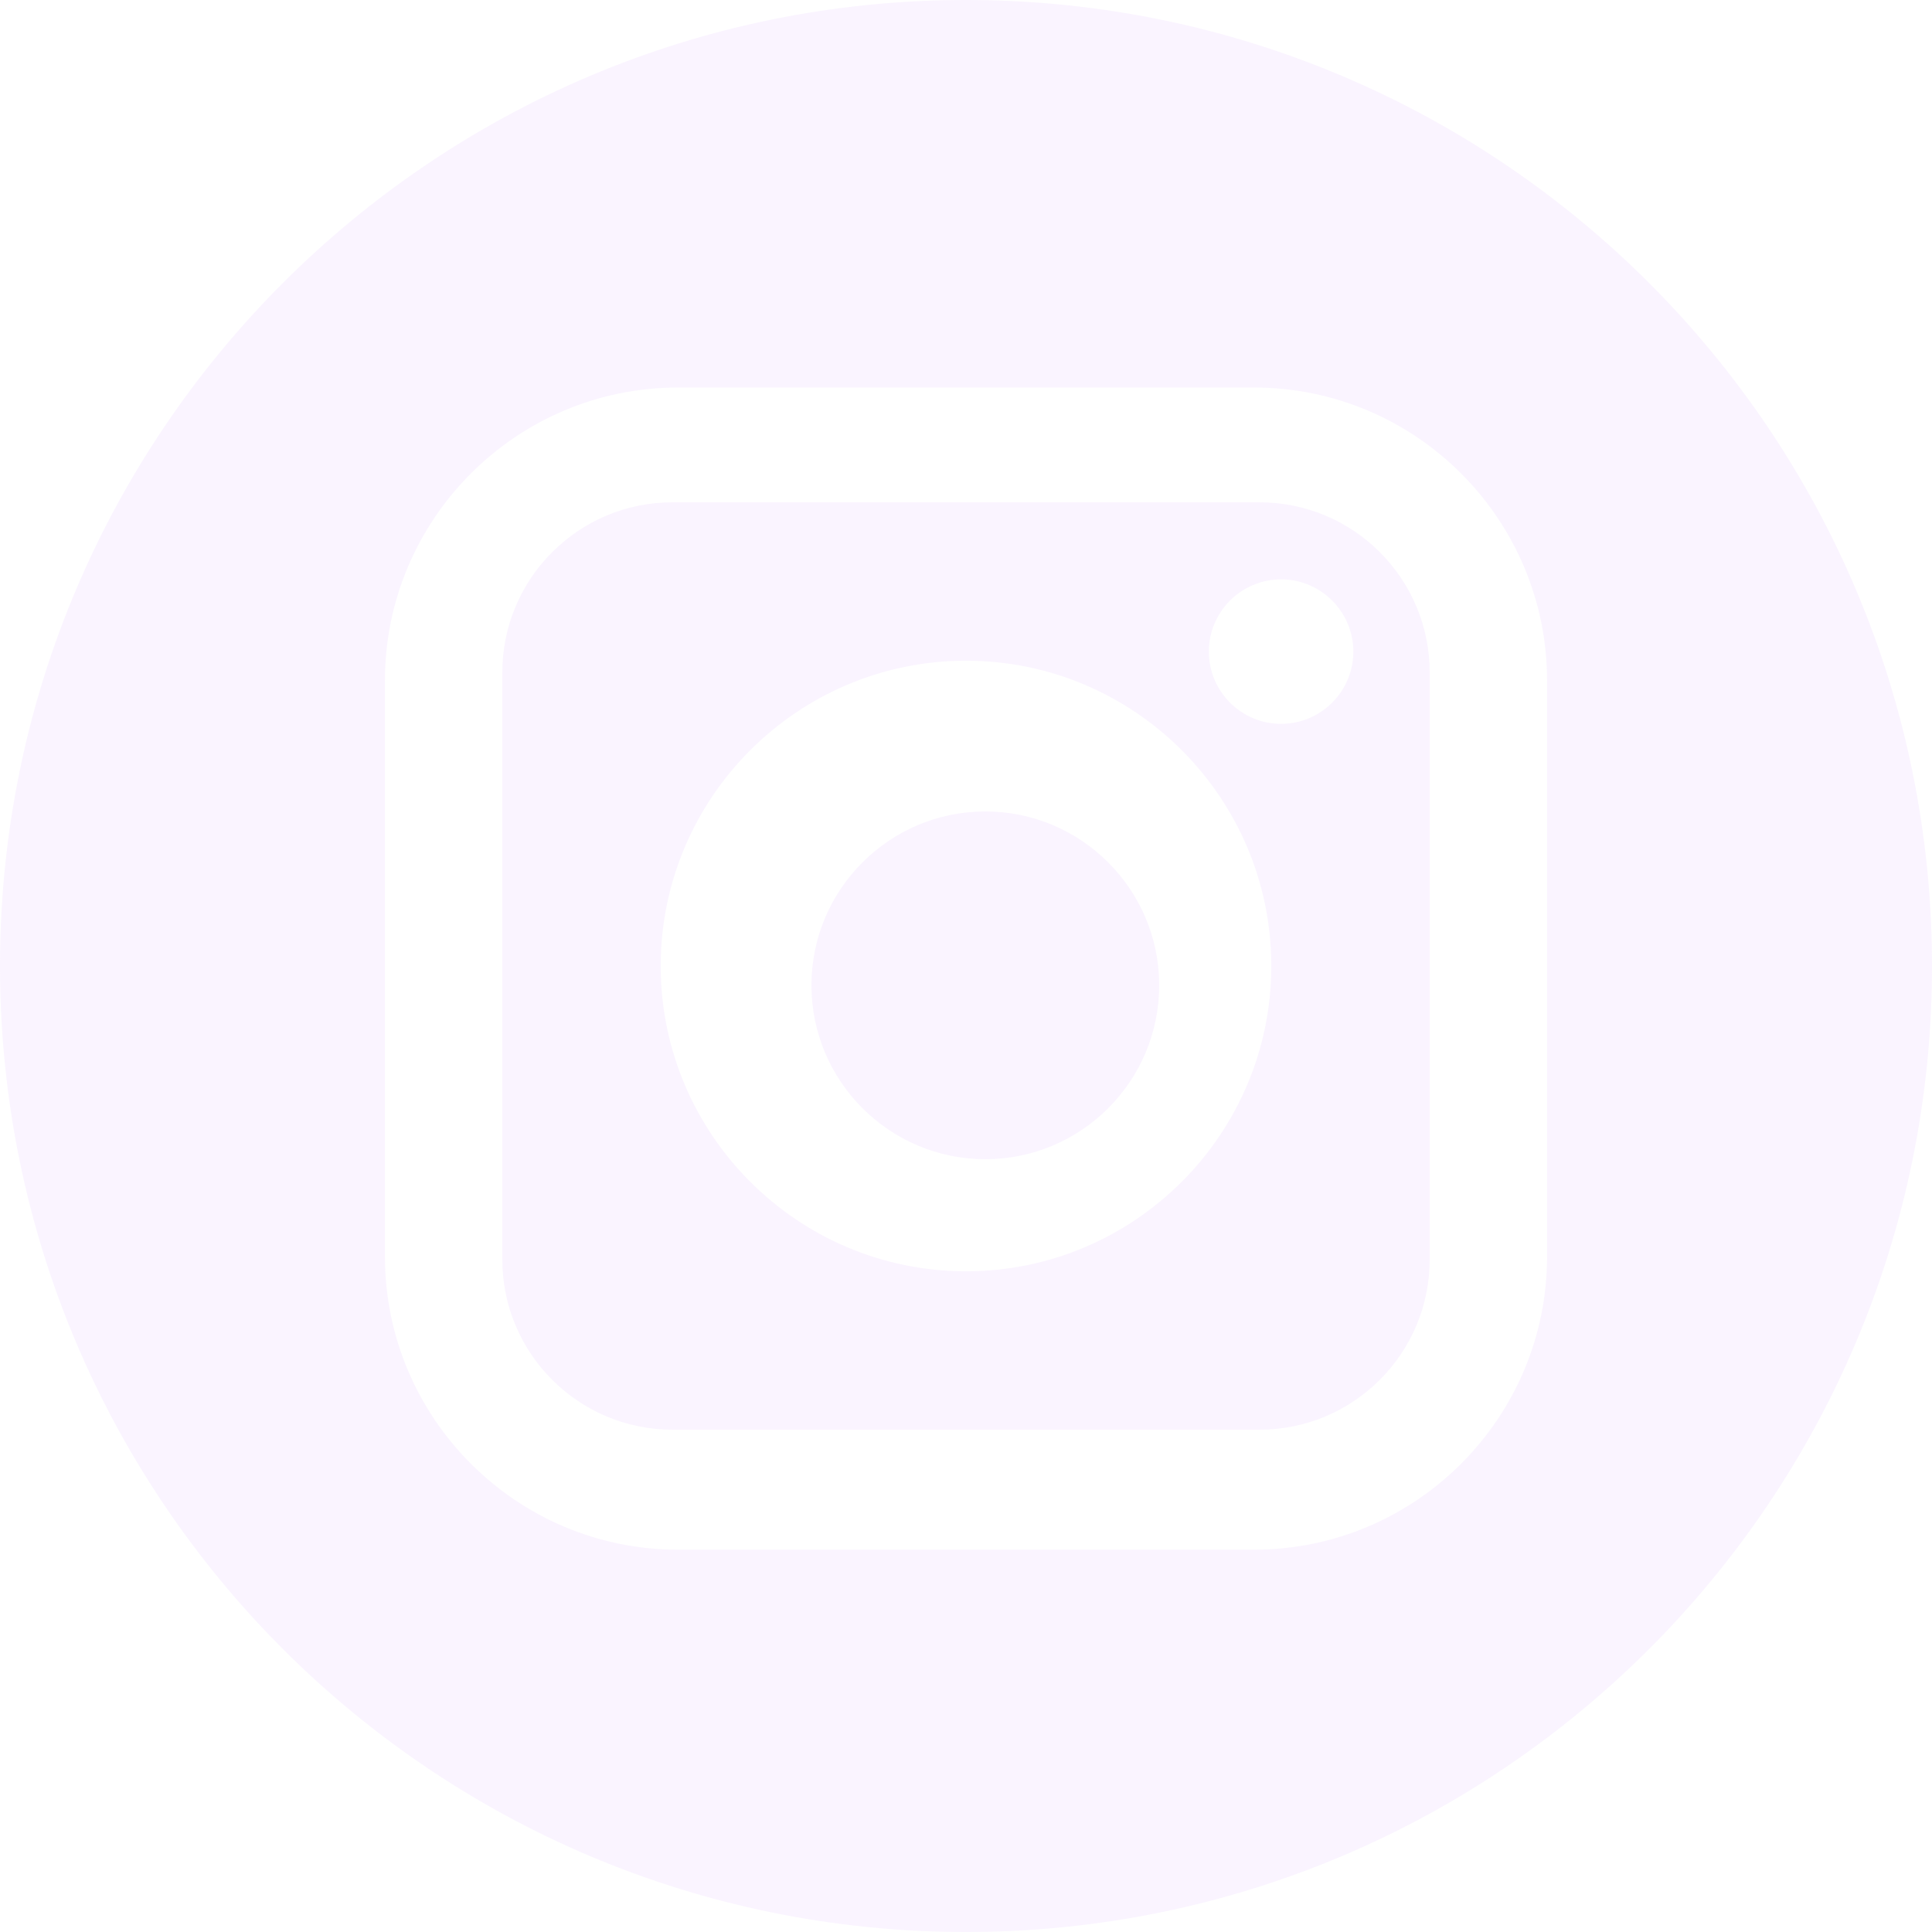 <svg width="50" height="50" viewBox="0 0 50 50" fill="none" xmlns="http://www.w3.org/2000/svg">
<path d="M32.599 13H17.4C14.974 13 13 14.974 13 17.4V32.599C13 35.026 14.974 37 17.4 37H32.599C35.026 37 37 35.026 37 32.599V17.4C37 14.974 35.026 13 32.599 13ZM25 32.901C20.644 32.901 17.099 29.356 17.099 25C17.099 20.644 20.644 17.099 25 17.099C29.356 17.099 32.901 20.644 32.901 25C32.901 29.356 29.356 32.901 25 32.901ZM33.155 18.733C32.123 18.733 31.285 17.894 31.285 16.863C31.285 15.833 32.123 14.994 33.155 14.994C34.185 14.994 35.024 15.833 35.024 16.863C35.024 17.894 34.185 18.733 33.155 18.733Z" fill="#EDDAFF" fill-opacity="0.3"/>
<path d="M25.5 21C23.02 21 21 23.019 21 25.499C21 27.981 23.02 30 25.5 30C27.982 30 30 27.981 30 25.499C30 23.019 27.981 21 25.5 21Z" fill="#EDDAFF" fill-opacity="0.3"/>
<path d="M25 0C11.193 0 0 11.193 0 25C0 38.807 11.193 50 25 50C38.807 50 50 38.807 50 25C50 11.193 38.807 0 25 0ZM40.038 32.519C40.038 36.703 36.635 40.106 32.451 40.106H17.549C13.365 40.106 9.962 36.703 9.962 32.519V17.616C9.962 13.433 13.365 10.029 17.549 10.029H32.451C36.635 10.029 40.038 13.433 40.038 17.616V32.519Z" fill="#EDDAFF" fill-opacity="0.3"/>
</svg>
